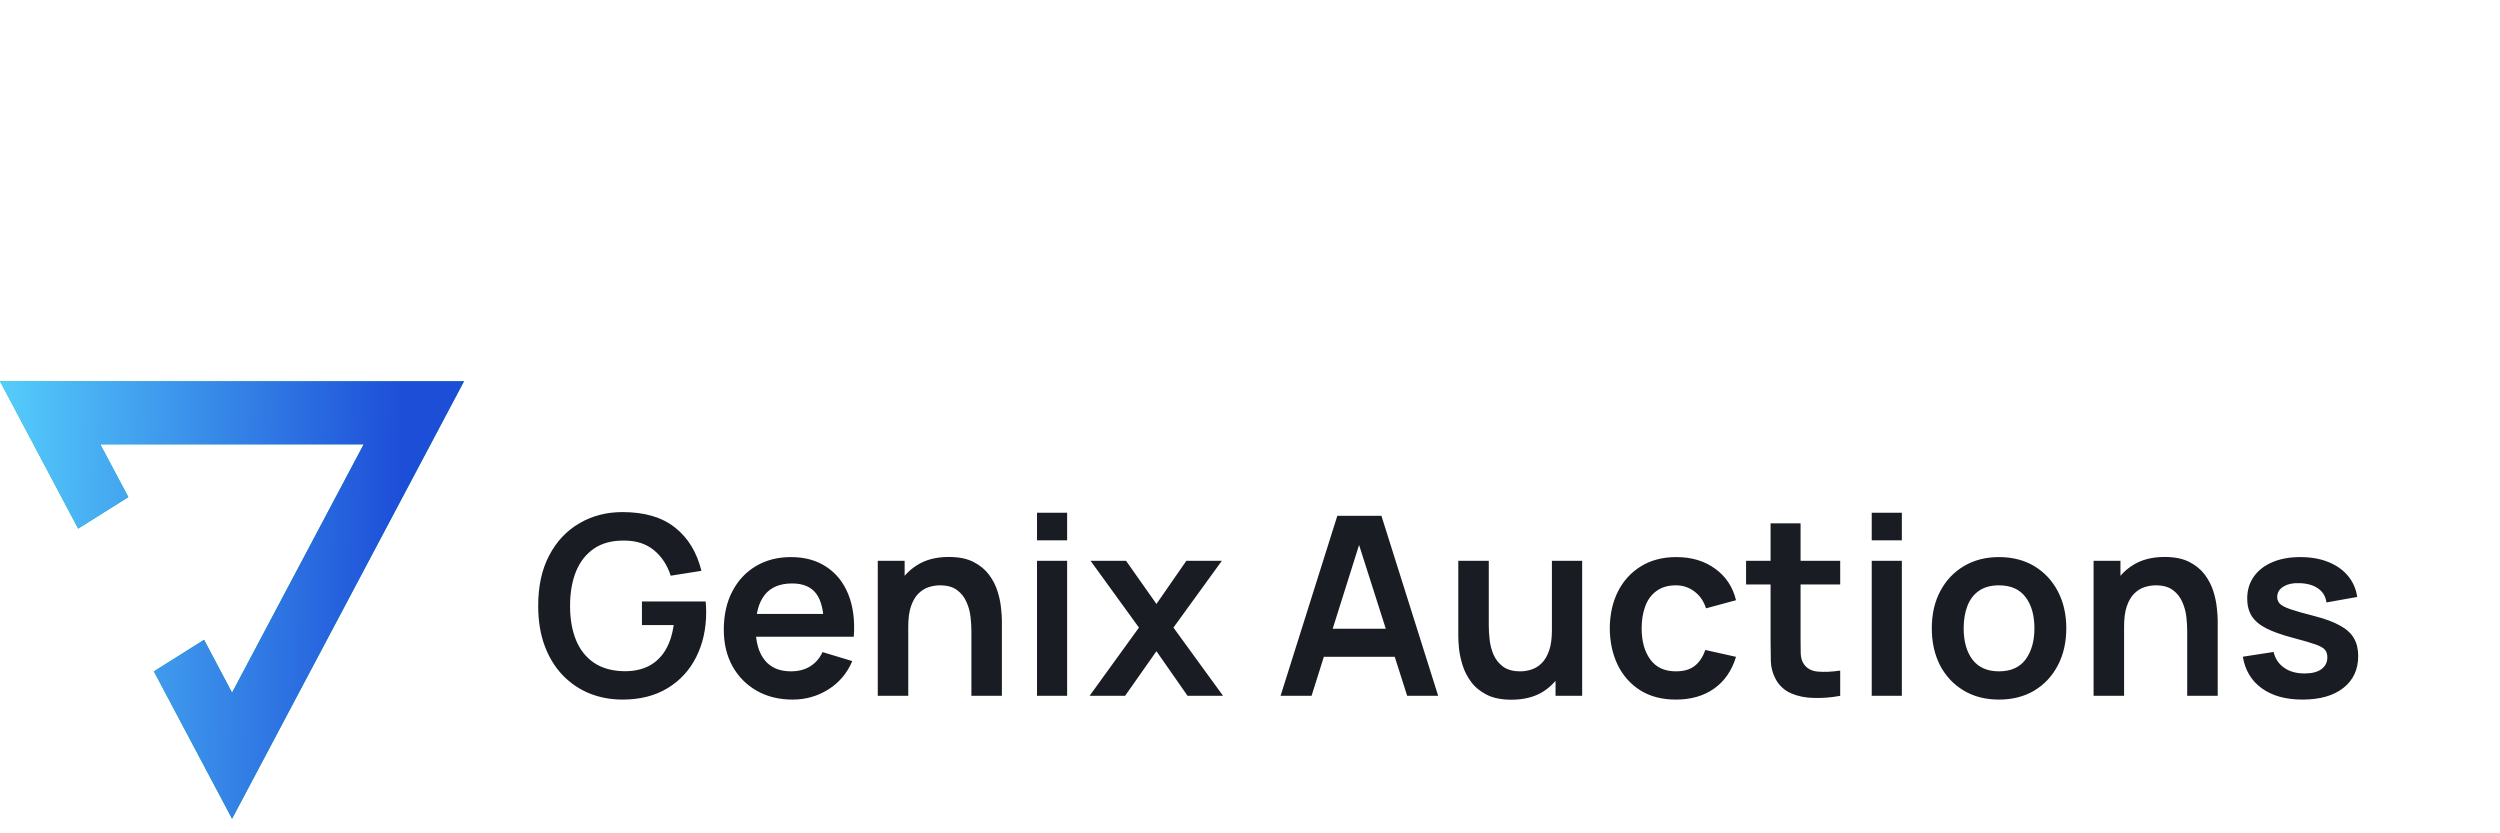 <svg width="30" height="10" viewBox="0 0 300 10" fill="none" xmlns="http://www.w3.org/2000/svg">
<path d="M9.38 18.434L15.4 14.654L12.04 8.321H43.642L27.846 38.119L24.486 31.775L18.466 35.566L27.846 53.25L55.682 0.75H0L9.38 18.434Z" fill="url(#paint0_linear_28_17)"/>
<path d="M9.38 18.434L15.4 14.654L12.04 8.321H43.642L27.846 38.119L24.486 31.775L18.466 35.566L27.846 53.25L55.682 0.75H0L9.38 18.434Z" fill="url(#paint1_linear_28_17)"/>
<path d="M74.692 38.95C73.292 38.95 71.977 38.705 70.747 38.215C69.527 37.715 68.452 36.985 67.522 36.025C66.602 35.065 65.882 33.89 65.362 32.5C64.842 31.1 64.582 29.5 64.582 27.7C64.582 25.34 65.022 23.325 65.902 21.655C66.782 19.975 67.987 18.69 69.517 17.8C71.047 16.9 72.772 16.45 74.692 16.45C77.352 16.45 79.457 17.07 81.007 18.31C82.567 19.54 83.622 21.27 84.172 23.5L80.482 24.085C80.072 22.805 79.402 21.785 78.472 21.025C77.542 20.255 76.357 19.87 74.917 19.87C73.467 19.85 72.262 20.165 71.302 20.815C70.342 21.465 69.617 22.38 69.127 23.56C68.647 24.74 68.407 26.12 68.407 27.7C68.407 29.28 68.647 30.655 69.127 31.825C69.607 32.985 70.327 33.89 71.287 34.54C72.257 35.19 73.467 35.525 74.917 35.545C76.007 35.555 76.962 35.36 77.782 34.96C78.602 34.55 79.272 33.935 79.792 33.115C80.312 32.285 80.662 31.25 80.842 30.01H77.032V27.175H84.682C84.702 27.335 84.717 27.57 84.727 27.88C84.737 28.19 84.742 28.375 84.742 28.435C84.742 30.475 84.337 32.29 83.527 33.88C82.727 35.46 81.577 36.7 80.077 37.6C78.577 38.5 76.782 38.95 74.692 38.95ZM95.12 38.95C93.48 38.95 92.04 38.595 90.799 37.885C89.559 37.175 88.59 36.19 87.889 34.93C87.2 33.67 86.855 32.22 86.855 30.58C86.855 28.81 87.195 27.275 87.874 25.975C88.555 24.665 89.499 23.65 90.71 22.93C91.919 22.21 93.32 21.85 94.909 21.85C96.59 21.85 98.014 22.245 99.184 23.035C100.364 23.815 101.239 24.92 101.809 26.35C102.379 27.78 102.594 29.465 102.454 31.405H98.87V30.085C98.859 28.325 98.549 27.04 97.939 26.23C97.329 25.42 96.37 25.015 95.059 25.015C93.579 25.015 92.48 25.475 91.76 26.395C91.04 27.305 90.68 28.64 90.68 30.4C90.68 32.04 91.04 33.31 91.76 34.21C92.48 35.11 93.529 35.56 94.909 35.56C95.799 35.56 96.564 35.365 97.204 34.975C97.855 34.575 98.355 34 98.704 33.25L102.274 34.33C101.654 35.79 100.694 36.925 99.394 37.735C98.105 38.545 96.68 38.95 95.12 38.95ZM89.54 31.405V28.675H100.684V31.405H89.54ZM116.567 38.5V30.7C116.567 30.19 116.532 29.625 116.462 29.005C116.392 28.385 116.227 27.79 115.967 27.22C115.717 26.64 115.337 26.165 114.827 25.795C114.327 25.425 113.647 25.24 112.787 25.24C112.327 25.24 111.872 25.315 111.422 25.465C110.972 25.615 110.562 25.875 110.192 26.245C109.832 26.605 109.542 27.105 109.322 27.745C109.102 28.375 108.992 29.185 108.992 30.175L106.847 29.26C106.847 27.88 107.112 26.63 107.642 25.51C108.182 24.39 108.972 23.5 110.012 22.84C111.052 22.17 112.332 21.835 113.852 21.835C115.052 21.835 116.042 22.035 116.822 22.435C117.602 22.835 118.222 23.345 118.682 23.965C119.142 24.585 119.482 25.245 119.702 25.945C119.922 26.645 120.062 27.31 120.122 27.94C120.192 28.56 120.227 29.065 120.227 29.455V38.5H116.567ZM105.332 38.5V22.3H108.557V27.325H108.992V38.5H105.332ZM124.441 19.84V16.525H128.056V19.84H124.441ZM124.441 38.5V22.3H128.056V38.5H124.441ZM130.749 38.5L136.674 30.31L130.869 22.3H135.129L138.774 27.475L142.359 22.3H146.619L140.814 30.31L146.769 38.5H142.509L138.774 33.145L135.009 38.5H130.749ZM153.667 38.5L160.477 16.9H165.772L172.582 38.5H168.862L162.682 19.12H163.492L157.387 38.5H153.667ZM157.462 33.82V30.445H168.802V33.82H157.462ZM181.369 38.965C180.169 38.965 179.179 38.765 178.399 38.365C177.619 37.965 176.999 37.455 176.539 36.835C176.079 36.215 175.739 35.555 175.519 34.855C175.299 34.155 175.154 33.495 175.084 32.875C175.024 32.245 174.994 31.735 174.994 31.345V22.3H178.654V30.1C178.654 30.6 178.689 31.165 178.759 31.795C178.829 32.415 178.989 33.015 179.239 33.595C179.499 34.165 179.879 34.635 180.379 35.005C180.889 35.375 181.574 35.56 182.434 35.56C182.894 35.56 183.349 35.485 183.799 35.335C184.249 35.185 184.654 34.93 185.014 34.57C185.384 34.2 185.679 33.695 185.899 33.055C186.119 32.415 186.229 31.605 186.229 30.625L188.374 31.54C188.374 32.92 188.104 34.17 187.564 35.29C187.034 36.41 186.249 37.305 185.209 37.975C184.169 38.635 182.889 38.965 181.369 38.965ZM186.664 38.5V33.475H186.229V22.3H189.859V38.5H186.664ZM201.108 38.95C199.438 38.95 198.013 38.58 196.833 37.84C195.653 37.09 194.748 36.07 194.118 34.78C193.498 33.49 193.183 32.03 193.173 30.4C193.183 28.74 193.508 27.27 194.148 25.99C194.798 24.7 195.718 23.69 196.908 22.96C198.098 22.22 199.513 21.85 201.153 21.85C202.993 21.85 204.548 22.315 205.818 23.245C207.098 24.165 207.933 25.425 208.323 27.025L204.723 28C204.443 27.13 203.978 26.455 203.328 25.975C202.678 25.485 201.938 25.24 201.108 25.24C200.168 25.24 199.393 25.465 198.783 25.915C198.173 26.355 197.723 26.965 197.433 27.745C197.143 28.525 196.998 29.41 196.998 30.4C196.998 31.94 197.343 33.185 198.033 34.135C198.723 35.085 199.748 35.56 201.108 35.56C202.068 35.56 202.823 35.34 203.373 34.9C203.933 34.46 204.353 33.825 204.633 32.995L208.323 33.82C207.823 35.47 206.948 36.74 205.698 37.63C204.448 38.51 202.918 38.95 201.108 38.95ZM220.824 38.5C219.754 38.7 218.704 38.785 217.674 38.755C216.654 38.735 215.739 38.55 214.929 38.2C214.119 37.84 213.504 37.275 213.084 36.505C212.714 35.805 212.519 35.09 212.499 34.36C212.479 33.63 212.469 32.805 212.469 31.885V17.8H216.069V31.675C216.069 32.325 216.074 32.895 216.084 33.385C216.104 33.875 216.209 34.275 216.399 34.585C216.759 35.185 217.334 35.52 218.124 35.59C218.914 35.66 219.814 35.62 220.824 35.47V38.5ZM209.529 25.135V22.3H220.824V25.135H209.529ZM224.607 19.84V16.525H228.222V19.84H224.607ZM224.607 38.5V22.3H228.222V38.5H224.607ZM239.87 38.95C238.25 38.95 236.835 38.585 235.625 37.855C234.415 37.125 233.475 36.12 232.805 34.84C232.145 33.55 231.815 32.07 231.815 30.4C231.815 28.7 232.155 27.21 232.835 25.93C233.515 24.65 234.46 23.65 235.67 22.93C236.88 22.21 238.28 21.85 239.87 21.85C241.5 21.85 242.92 22.215 244.13 22.945C245.34 23.675 246.28 24.685 246.95 25.975C247.62 27.255 247.955 28.73 247.955 30.4C247.955 32.08 247.615 33.565 246.935 34.855C246.265 36.135 245.325 37.14 244.115 37.87C242.905 38.59 241.49 38.95 239.87 38.95ZM239.87 35.56C241.31 35.56 242.38 35.08 243.08 34.12C243.78 33.16 244.13 31.92 244.13 30.4C244.13 28.83 243.775 27.58 243.065 26.65C242.355 25.71 241.29 25.24 239.87 25.24C238.9 25.24 238.1 25.46 237.47 25.9C236.85 26.33 236.39 26.935 236.09 27.715C235.79 28.485 235.64 29.38 235.64 30.4C235.64 31.97 235.995 33.225 236.705 34.165C237.425 35.095 238.48 35.56 239.87 35.56ZM262.465 38.5V30.7C262.465 30.19 262.43 29.625 262.36 29.005C262.29 28.385 262.125 27.79 261.865 27.22C261.615 26.64 261.235 26.165 260.725 25.795C260.225 25.425 259.545 25.24 258.685 25.24C258.225 25.24 257.77 25.315 257.32 25.465C256.87 25.615 256.46 25.875 256.09 26.245C255.73 26.605 255.44 27.105 255.22 27.745C255 28.375 254.89 29.185 254.89 30.175L252.745 29.26C252.745 27.88 253.01 26.63 253.54 25.51C254.08 24.39 254.87 23.5 255.91 22.84C256.95 22.17 258.23 21.835 259.75 21.835C260.95 21.835 261.94 22.035 262.72 22.435C263.5 22.835 264.12 23.345 264.58 23.965C265.04 24.585 265.38 25.245 265.6 25.945C265.82 26.645 265.96 27.31 266.02 27.94C266.09 28.56 266.125 29.065 266.125 29.455V38.5H262.465ZM251.23 38.5V22.3H254.455V27.325H254.89V38.5H251.23ZM276.295 38.95C274.295 38.95 272.67 38.5 271.42 37.6C270.17 36.7 269.41 35.435 269.14 33.805L272.83 33.235C273.02 34.035 273.44 34.665 274.09 35.125C274.74 35.585 275.56 35.815 276.55 35.815C277.42 35.815 278.09 35.645 278.56 35.305C279.04 34.955 279.28 34.48 279.28 33.88C279.28 33.51 279.19 33.215 279.01 32.995C278.84 32.765 278.46 32.545 277.87 32.335C277.28 32.125 276.375 31.86 275.155 31.54C273.795 31.18 272.715 30.795 271.915 30.385C271.115 29.965 270.54 29.47 270.19 28.9C269.84 28.33 269.665 27.64 269.665 26.83C269.665 25.82 269.93 24.94 270.46 24.19C270.99 23.44 271.73 22.865 272.68 22.465C273.63 22.055 274.75 21.85 276.04 21.85C277.3 21.85 278.415 22.045 279.385 22.435C280.365 22.825 281.155 23.38 281.755 24.1C282.355 24.82 282.725 25.665 282.865 26.635L279.175 27.295C279.085 26.605 278.77 26.06 278.23 25.66C277.7 25.26 276.99 25.035 276.1 24.985C275.25 24.935 274.565 25.065 274.045 25.375C273.525 25.675 273.265 26.1 273.265 26.65C273.265 26.96 273.37 27.225 273.58 27.445C273.79 27.665 274.21 27.885 274.84 28.105C275.48 28.325 276.43 28.595 277.69 28.915C278.98 29.245 280.01 29.625 280.78 30.055C281.56 30.475 282.12 30.98 282.46 31.57C282.81 32.16 282.985 32.875 282.985 33.715C282.985 35.345 282.39 36.625 281.2 37.555C280.02 38.485 278.385 38.95 276.295 38.95Z" fill="#191D23"/>
<defs>
<linearGradient id="paint0_linear_28_17" x1="69.269" y1="9.452" x2="-25.215" y2="16.451" gradientUnits="userSpaceOnUse">
<stop offset="0.1" stop-color="#059669"/>
<stop offset="0.708" stop-color="#00D090"/>
</linearGradient>
<linearGradient id="paint1_linear_28_17" x1="55.178" y1="49.771" x2="-8.854" y2="48.927" gradientUnits="userSpaceOnUse">
<stop offset="0.117" stop-color="#1D4ED8"/>
<stop offset="0.931" stop-color="#5AD7FE"/>
</linearGradient>
</defs>
</svg>
